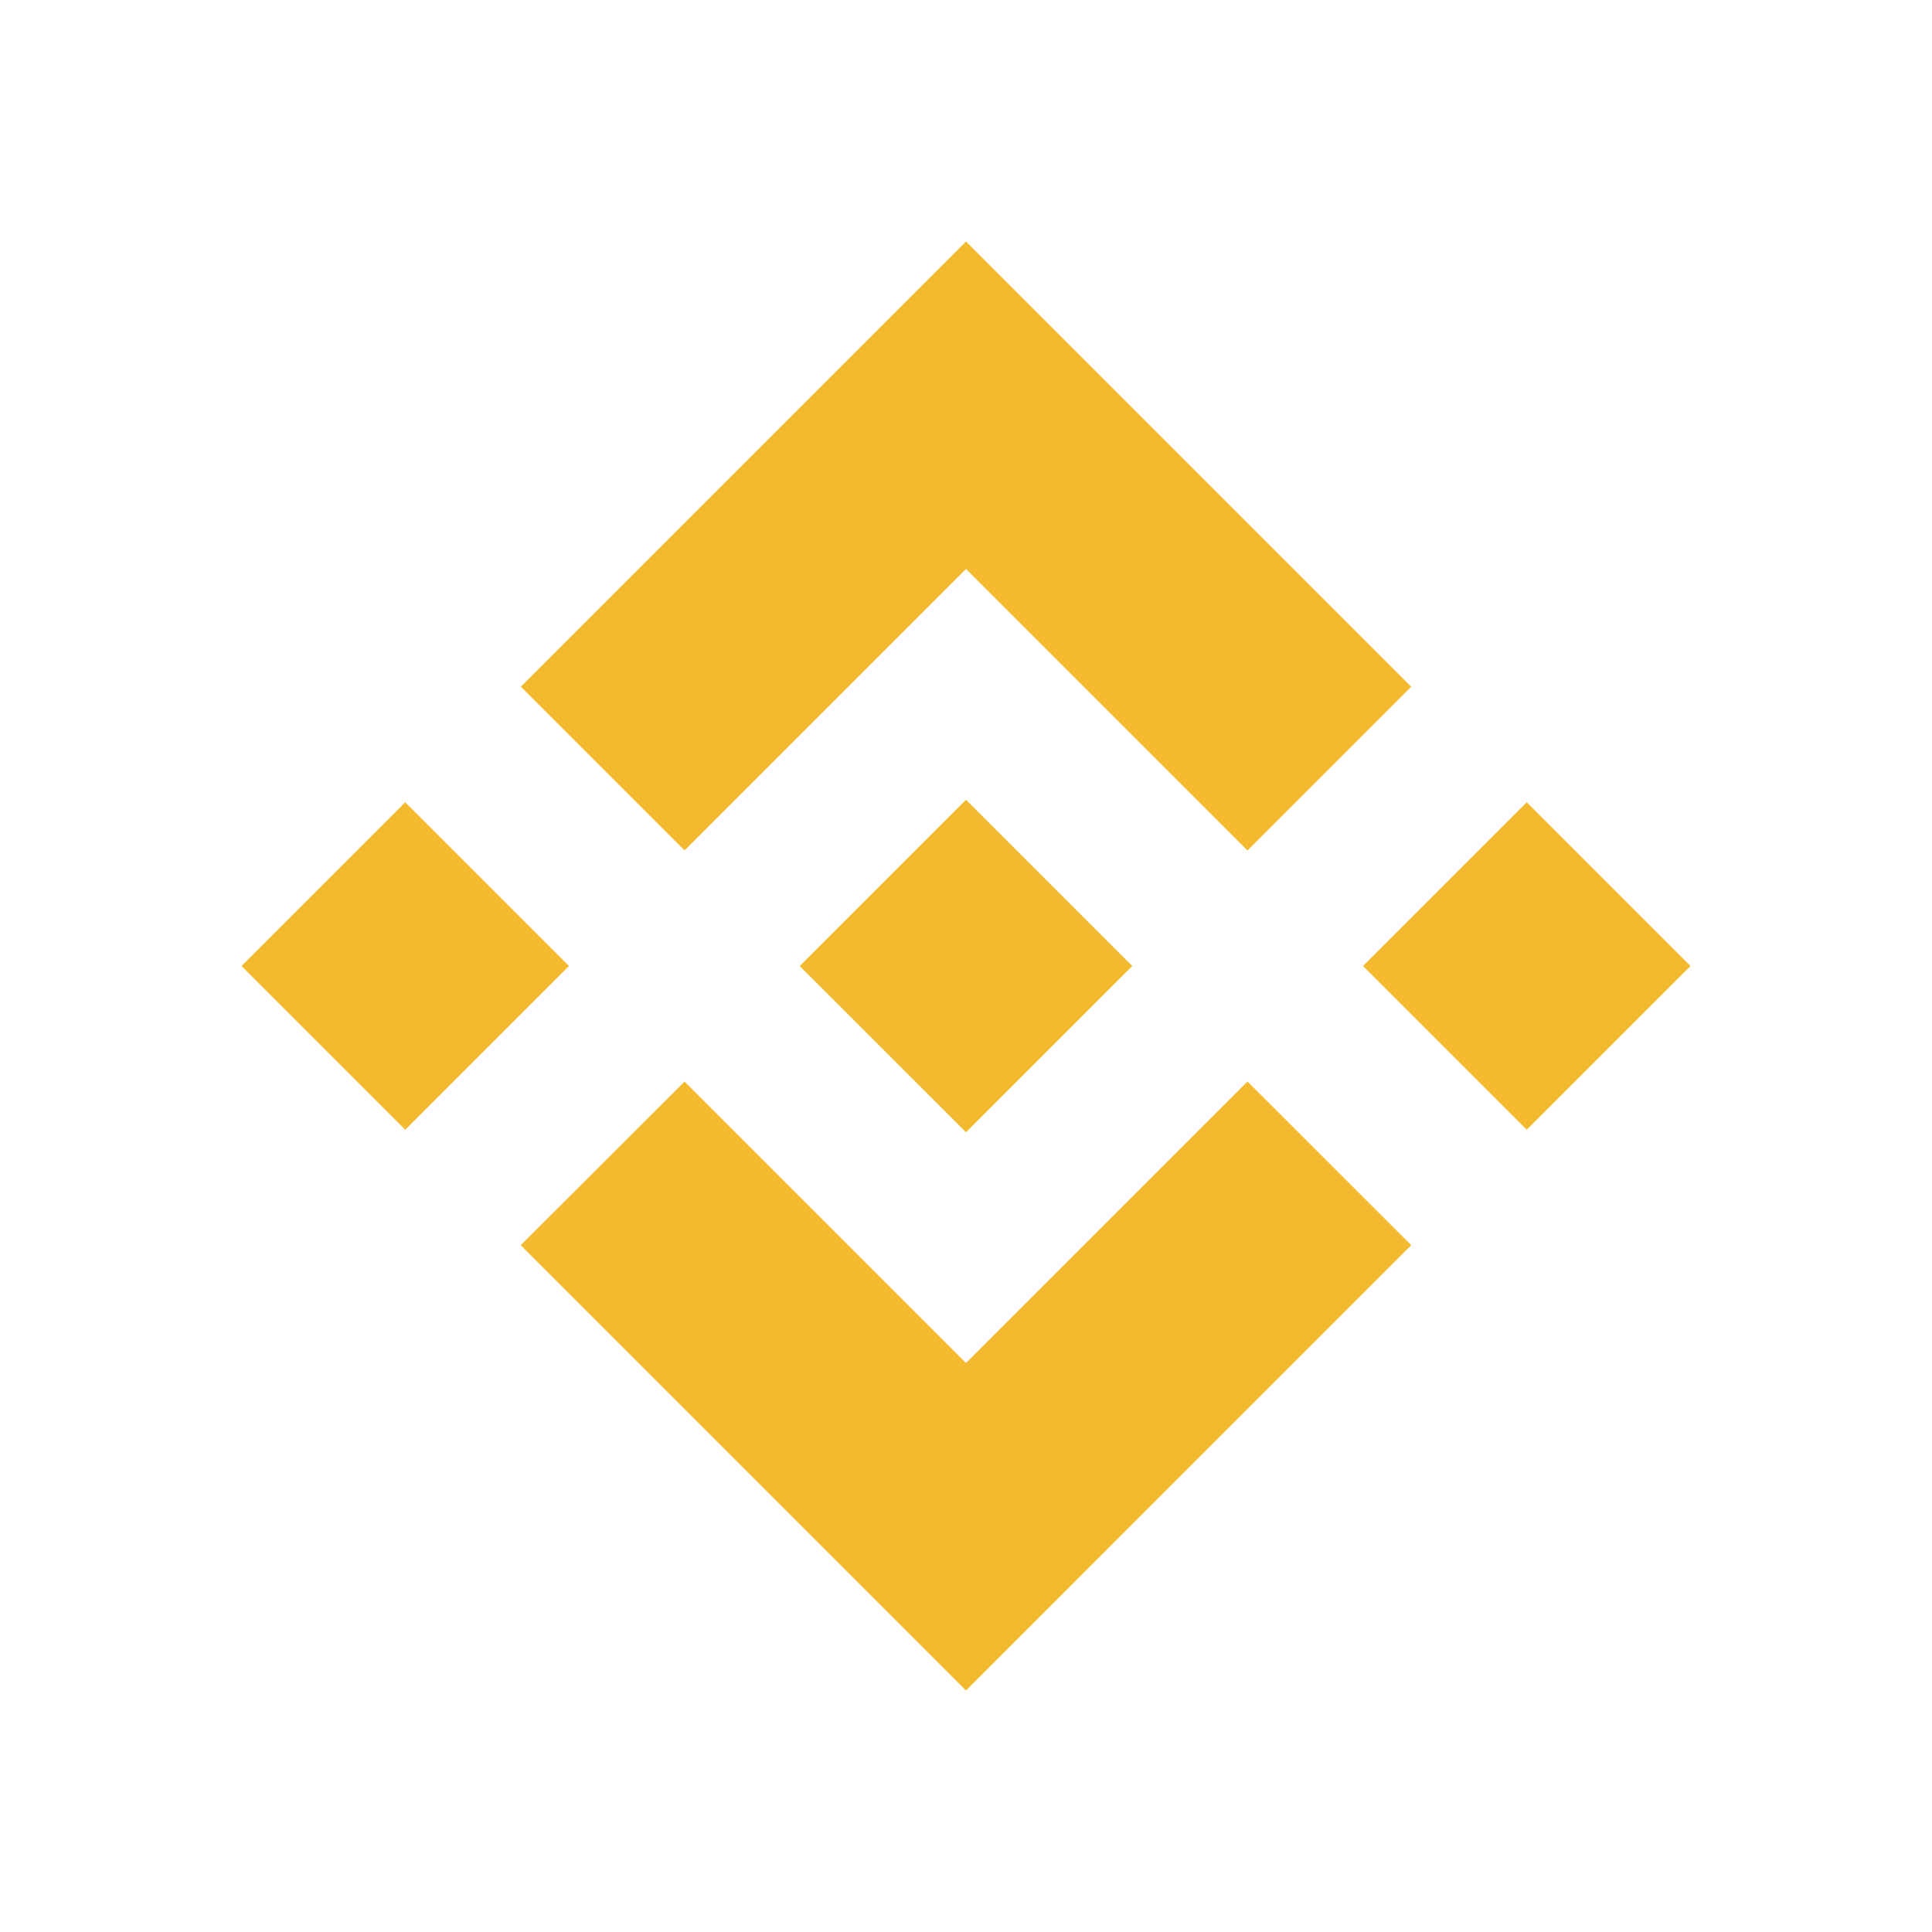 <svg width="24" height="24" viewBox="0 0 24 24" fill="none" xmlns="http://www.w3.org/2000/svg">
  <path d="M8.504 10.564L12 7.068L15.497 10.565L17.531 8.531L12 3L6.47 8.53L8.504 10.564ZM3 12L5.034 9.966L7.068 12L5.034 14.034L3 12ZM8.504 13.436L12 16.932L15.497 13.435L17.531 15.468L12 21L6.47 15.47L6.468 15.468L8.504 13.436ZM16.932 12L18.966 9.966L21 12L18.966 14.034L16.932 12ZM14.063 11.998H14.065V12L12 14.065L9.938 12.004L9.934 12L9.938 11.997L10.299 11.636L10.475 11.46L12 9.935L14.064 11.999L14.063 11.998Z" fill="#F3BA2F"/>
</svg>
